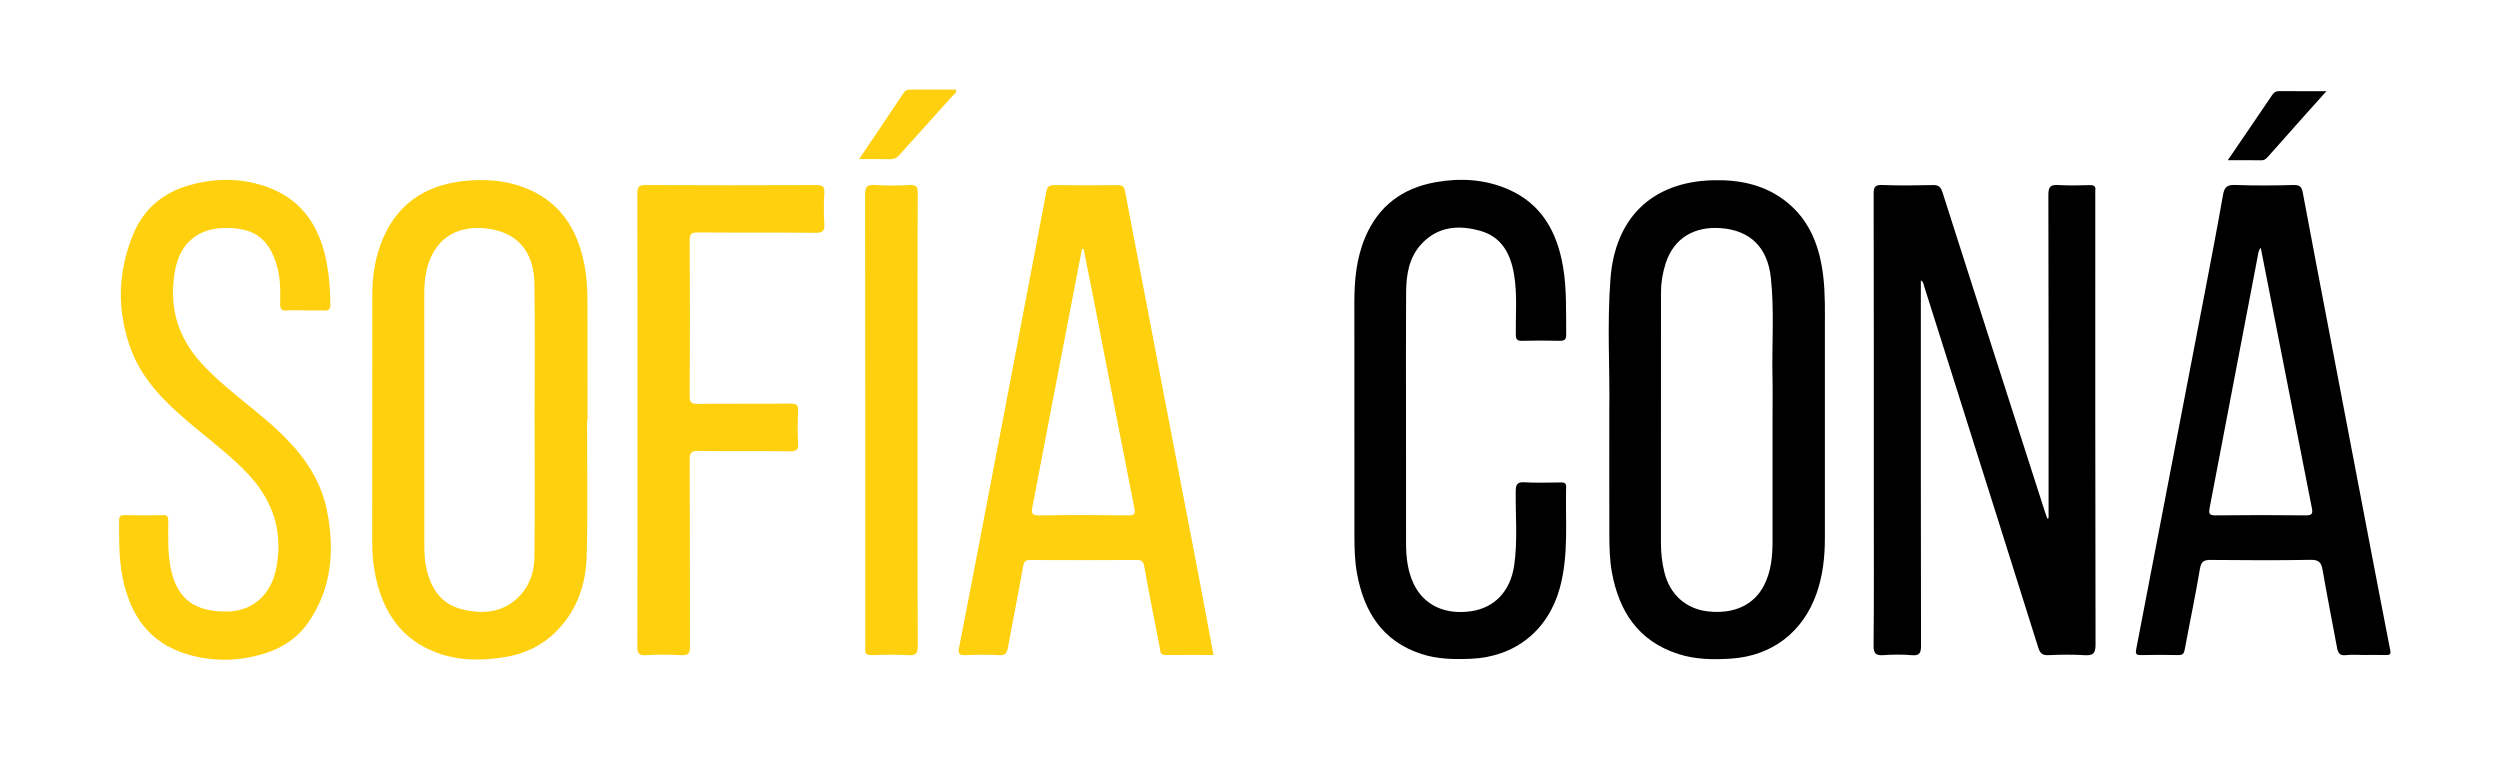 <?xml version="1.0" encoding="utf-8"?>
<!-- Generator: Adobe Illustrator 16.0.0, SVG Export Plug-In . SVG Version: 6.00 Build 0)  -->
<!DOCTYPE svg PUBLIC "-//W3C//DTD SVG 1.1//EN" "http://www.w3.org/Graphics/SVG/1.1/DTD/svg11.dtd">
<svg version="1.1" id="Layer_1" xmlns="http://www.w3.org/2000/svg" xmlns:xlink="http://www.w3.org/1999/xlink" x="0px" y="0px"
	 width="5937px" height="1826.939px" viewBox="0 0 5937 1826.939" enable-background="new 0 0 5937 1826.939" xml:space="preserve">
<g>
	<path fill-rule="evenodd" clip-rule="evenodd" d="M4864.962,1230.688c0-7.304,0-14.606,0-21.911
		c0-248.764,0.269-497.53-0.513-746.292c-0.063-19.727,5.827-24.128,23.956-23.035c24.787,1.494,49.739,0.736,74.603,0.197
		c9.755-0.21,14.314,2.656,12.962,12.853c-0.449,3.396-0.069,6.9-0.069,10.355c0,355.871-0.239,711.744,0.583,1067.611
		c0.054,21.913-6.2,26.688-26.42,25.438c-28.223-1.747-56.679-1.375-84.948-0.048c-14.347,0.672-20.344-4.154-24.554-17.555
		c-69.094-219.976-138.663-439.801-208.117-659.663c-20.879-66.094-41.663-132.218-62.775-198.238
		c-1.505-4.698-1.541-10.697-8.055-14.535c0,8.476,0,15.938,0,23.401c0,281.24-0.173,562.484,0.406,843.725
		c0.037,17.723-3.241,24.626-22.38,22.926c-21.94-1.948-44.261-1.596-66.272-0.097c-18.041,1.229-24.195-3.115-23.998-22.925
		c1.107-112.624,0.536-225.263,0.536-337.899c0-244.618,0.165-489.235-0.375-733.853c-0.037-16.33,2.445-22.572,20.702-21.827
		c40.013,1.634,80.149,1.07,120.21,0.191c13.4-0.295,18.381,4.103,22.489,16.979c80.688,252.991,162.025,505.776,243.252,758.598
		c1.774,5.521,3.791,10.961,5.693,16.439C4862.906,1231.245,4863.935,1230.967,4864.962,1230.688z"/>
	<path fill-rule="evenodd" clip-rule="evenodd" fill="#FED00D" d="M1394.069,998.57c0,107.051,2.008,214.152-0.736,321.133
		c-1.71,66.713-22.194,128.402-70.643,178.067c-34.011,34.866-75.476,54.696-122.744,62.531
		c-55.044,9.124-110.183,9.356-163.164-10.446c-83.181-31.088-126.497-95.443-144.462-179.465
		c-5.63-26.326-8.356-53.069-8.353-80.045c0.021-196.848-0.093-393.694,0.116-590.541c0.048-46.528,7.407-92.062,26.012-134.886
		c39.148-90.1,112.363-129.994,206.784-136.434c48.667-3.319,96.531,2.185,141.413,22.463
		c81.41,36.783,117.761,105.347,131.639,189.466c4.748,28.777,5.166,57.739,5.243,86.715c0.237,90.479,0.087,180.96,0.087,271.44
		C1394.865,998.569,1394.467,998.569,1394.069,998.57z M1269.664,998.082c-0.027-0.001-0.053-0.002-0.079-0.002
		c0-107.781,1.206-215.58-0.399-323.337c-1.184-79.577-42.363-125.63-118.749-132.652c-61.432-5.646-113.004,20.305-133.639,86.079
		c-6.875,21.912-9.214,44.412-9.2,67.34c0.118,198.315,0.068,396.63,0.078,594.945c0,20.036,0.488,40.031,4.97,59.702
		c10.827,47.516,34.815,84.539,84.665,96.827c49.935,12.308,97.942,8.324,136.171-31.108c25.124-25.912,35.44-59.396,35.79-94.449
		C1270.346,1213.654,1269.664,1105.865,1269.664,998.082z"/>
	<path fill-rule="evenodd" clip-rule="evenodd" d="M3821.756,971.915c1.694-89.323-5.642-200.061,2.814-310.236
		c10.878-141.721,95.952-229.774,243.312-233.618c63.634-1.658,123.713,10.679,174.522,51.189
		c56.864,45.339,79.514,108.371,87.578,178.354c4.762,41.323,3.73,82.728,3.75,124.132c0.081,165.755,0.095,331.513-0.016,497.269
		c-0.029,44.302-4.896,87.917-19.634,130.075c-32.273,92.328-106.324,148.821-203.686,155.029
		c-42.158,2.688-84.089,2.15-124.814-10.996c-94.385-30.47-140.428-100.329-157.589-193.737c-5.52-30.04-6.006-60.407-6.115-90.738
		C3821.546,1176.782,3821.756,1084.925,3821.756,971.915z M4209.413,999.199c0-34.53,0.617-69.075-0.126-103.588
		c-1.692-78.627,4.647-157.388-3.832-235.896c-7.635-70.675-47.445-112.241-117.875-117.865
		c-60.314-4.816-112.183,20.548-132.403,84.869c-7.076,22.511-10.692,45.56-10.7,69.096c-0.08,197.511-0.009,395.021-0.088,592.532
		c-0.01,24.254,2.494,48.231,8.41,71.668c13.126,52.006,50.842,85.586,101.96,91.771c61.911,7.49,110.776-14.725,134.751-62.251
		c16.194-32.098,19.856-66.979,19.88-102.359C4209.457,1191.185,4209.413,1095.191,4209.413,999.199z"/>
	<path fill-rule="evenodd" clip-rule="evenodd" fill="#FED00D" d="M2881.688,1555.458c-38.905,0-76.728-0.209-114.546,0.116
		c-12.891,0.11-11.378-9.877-12.811-17.163c-12.596-64.106-25.331-128.193-36.781-192.509c-2.152-12.087-5.674-16.118-17.916-16.053
		c-84.275,0.443-168.553,0.377-252.829,0.057c-10.906-0.041-14.919,2.878-16.984,14.576
		c-11.483,65.009-24.594,129.728-36.474,194.669c-2.258,12.347-6.593,17.277-19.997,16.675c-26.886-1.214-53.906-1.233-80.792-0.011
		c-14.458,0.655-17.713-3.972-15.077-17.322c13.191-66.79,25.998-133.656,38.822-200.521
		c31.216-162.769,62.416-325.539,93.528-488.327c25.175-131.72,50.302-263.449,75.157-395.229
		c2.205-11.688,7.363-15.117,19.361-14.926c49.725,0.794,99.472,0.622,149.204,0.119c11.593-0.118,15.919,2.549,18.34,15.292
		c58.523,308.09,117.801,616.037,176.819,924.031C2859.835,1436.974,2870.43,1495.113,2881.688,1555.458z M2573.279,590.999
		c-1.313,0.207-2.625,0.411-3.938,0.619c-20.932,108.751-41.91,217.491-62.783,326.255
		c-18.282,95.265-36.371,190.565-54.742,285.812c-2.583,13.393-2.789,20.73,15.801,20.379c70.459-1.338,140.961-0.897,211.44-0.253
		c15.102,0.138,17.723-2.748,14.606-18.436c-33.111-166.65-65.104-333.523-97.518-500.313
		C2588.747,666.998,2580.913,629.018,2573.279,590.999z"/>
	<path fill-rule="evenodd" clip-rule="evenodd" d="M5614.254,1555.46c-14.504,0.003-29.166-1.317-43.47,0.369
		c-14.78,1.742-18.589-5.686-20.808-17.697c-11.369-61.535-23.613-122.912-34.271-184.566c-3.073-17.78-8.884-24.443-28.55-24.082
		c-78.714,1.446-157.473,1.021-236.205,0.252c-16.424-0.159-23.551,2.724-26.618,21.287
		c-10.532,63.755-24.226,126.979-35.848,190.565c-1.862,10.186-4.716,14.271-15.375,14.069c-29.69-0.563-59.411-0.728-89.091,0.052
		c-12.926,0.339-12.664-5.234-10.773-15.038c54.685-283.572,109.238-567.172,163.648-850.797
		c14.51-75.638,29.01-151.284,42.326-227.136c3.175-18.081,9.447-24.25,28.701-23.498c46.205,1.803,92.554,1.417,138.794,0.109
		c15.239-0.431,19.49,4.928,22.031,18.559c20.789,111.537,42.223,222.954,63.496,334.4
		c31.072,162.777,62.146,325.554,93.279,488.319c16.796,87.798,33.567,175.602,50.77,263.317
		c1.963,10.018-1.399,11.868-10.239,11.643C5648.796,1555.146,5631.521,1555.458,5614.254,1555.46z M5368.833,588.311
		c-4.452,4.745-5.28,10.165-6.311,15.572c-38.245,200.576-76.435,401.161-114.983,601.677c-2.414,12.558-2.528,18.532,13.613,18.338
		c71.81-0.858,143.639-0.808,215.449-0.008c14.446,0.159,16.013-5.079,13.697-16.844
		C5449.764,1000.986,5409.363,794.9,5368.833,588.311z"/>
	<path fill-rule="evenodd" clip-rule="evenodd" d="M3339.026,996.693c0.011,98.127-0.161,196.254,0.106,294.379
		c0.091,33.254,3.855,66.169,18.579,96.53c24.087,49.674,74.247,72.949,135.748,63.967c56.05-8.185,93.403-47.784,102.358-108.564
		c8.61-58.445,3.028-117.247,3.714-175.87c0.194-16.679,3.267-22.863,21.206-21.8c28.232,1.672,56.639,0.544,84.97,0.381
		c7.542-0.043,13.798,0.156,13.53,10.47c-2.076,80.496,6.746,161.599-15.234,240.925
		c-27.83,100.438-106.433,162.923-210.373,167.295c-40.182,1.689-79.963,1.216-118.601-11.534
		c-92.228-30.43-135.676-99.901-152.356-190.744c-5.515-30.031-6.152-60.439-6.193-90.783
		c-0.246-184.505-0.093-369.011-0.142-553.518c-0.015-52.67,4.798-104.351,25.523-153.719
		c31.533-75.118,88.803-117.393,167.468-131.44c58.762-10.494,117.309-7.098,172.439,16.937
		c79.591,34.693,116.038,101.674,130.062,183.511c9.148,53.375,6.994,107.35,7.601,161.184c0.136,12.093-4.061,15.278-15.583,15.006
		c-29.698-0.697-59.439-0.793-89.131,0.04c-12.017,0.336-14.844-3.612-14.993-15.192c-0.604-46.905,3.745-93.983-3.882-140.688
		c-8.04-49.247-28.44-90.439-80.037-105.16c-51.896-14.808-101.993-10.772-140.954,31.991
		c-28.993,31.823-35.311,72.56-35.602,113.729C3338.535,794.909,3339.016,895.802,3339.026,996.693z"/>
	<path fill-rule="evenodd" clip-rule="evenodd" fill="#FED00D" d="M724.768,737.119c-14.508,0.001-29.073-0.795-43.508,0.235
		c-13.274,0.948-16.321-4.542-16.004-16.783c0.733-28.293,0.934-56.881-6.271-84.418c-20.344-77.762-64.659-95.132-123.815-94.778
		c-67.187,0.401-108.415,38.171-119.829,102.605c-14.983,84.58,6.702,157.884,65.042,220.91
		c49.032,52.971,108.213,94.198,162.053,141.595c64.398,56.692,117.589,121.187,134.402,207.622
		c18.461,94.908,10.992,186.828-47.815,268.33c-24.935,34.557-59.921,56.52-100.32,69.26
		c-61.474,19.383-123.736,20.23-185.253,1.692c-89.517-26.975-134.377-93.16-152.134-180.924
		c-9.081-44.882-8.617-90.541-8.498-136.127c0.026-9.832,2.744-13.19,12.782-13.009c30.389,0.549,60.81,0.79,91.181-0.096
		c12.219-0.355,12.912,5.221,12.893,14.786c-0.082,39.276-1.945,78.632,7.06,117.454c15.859,68.376,57.165,98.284,134.707,96.714
		c59.018-1.195,102.419-40.515,114.484-102.198c16.932-86.556-7.061-160.578-66.721-224.11
		c-37.461-39.891-80.851-73.062-122.794-107.865c-64.038-53.138-125.871-108.494-155.725-189.3
		c-33.347-90.262-31.344-180.98,4.632-269.997c25.002-61.861,71.154-101.467,135.925-119.332c63-17.38,125.819-16.874,186.776,5.991
		c82.179,30.829,122.365,96.198,137.914,179.122c6.106,32.563,8.394,65.604,8.631,98.816c0.08,11.078-3.57,14.469-14.208,13.98
		C755.189,736.597,739.967,737.117,724.768,737.119z"/>
	<path fill-rule="evenodd" clip-rule="evenodd" fill="#FED00D" d="M1513.893,998.328c0-179.611,0.244-359.224-0.408-538.834
		c-0.06-16.466,4.419-20.113,20.335-20.036c134.706,0.655,269.417,0.623,404.123,0.029c15.037-0.068,20.723,2.823,19.674,19.067
		c-1.555,24.078-1.53,48.401-0.018,72.484c1.055,16.786-3.09,22.03-20.949,21.839c-93.25-1.003-186.519-0.046-279.771-0.881
		c-15.649-0.14-19.12,3.858-19.034,19.206c0.695,122.962,0.714,245.929-0.017,368.89c-0.093,15.609,3.788,19.252,19.182,19.063
		c73.215-0.893,146.451-0.05,219.671-0.709c13.805-0.125,19.491,2.421,18.676,17.723c-1.357,25.488-1.562,51.175,0.055,76.634
		c1.056,16.624-5.231,19.006-19.905,18.858c-72.528-0.723-145.076,0.27-217.597-0.772c-16.908-0.245-20.08,5.045-20.019,20.705
		c0.576,147.832,0.1,295.668,0.693,443.5c0.063,15.893-3.321,21.696-20.282,20.778c-28.24-1.532-56.695-1.62-84.922,0.027
		c-17.307,1.011-19.844-5.498-19.802-20.811C1514.071,1356.17,1513.893,1177.249,1513.893,998.328z"/>
	<path fill-rule="evenodd" clip-rule="evenodd" fill="#FED00D" d="M2179.01,997.703c0,178.976-0.277,357.951,0.435,536.926
		c0.069,17.539-4.558,22.143-21.668,21.249c-28.945-1.509-58.049-1.102-87.038-0.105c-13.23,0.454-17.578-4.263-15.949-16.581
		c0.358-2.716,0.052-5.521,0.052-8.284c0-355.879,0.13-711.759-0.385-1067.636c-0.027-18.025,3.173-25.368,23.079-23.948
		c27.501,1.961,55.307,1.583,82.865,0.073c15.949-0.874,19.033,4.083,18.982,19.306c-0.587,174.829-0.374,349.658-0.374,524.488
		C2179.009,988.028,2179.009,992.866,2179.01,997.703z"/>
	<path fill-rule="evenodd" clip-rule="evenodd" fill="#FED00D" d="M2040.212,377.837c37.271-55.278,72.047-106.444,106.243-157.998
		c5.481-8.265,12.533-7.002,19.885-7.017c34.55-0.07,69.101-0.032,104.034-0.032c1.618,8.554-5.75,12.051-9.801,16.589
		c-41.391,46.376-83.295,92.295-124.734,138.63c-6.505,7.272-13.329,10.35-23.174,10.049
		C2090.037,377.362,2067.375,377.837,2040.212,377.837z"/>
	<path fill-rule="evenodd" clip-rule="evenodd" d="M5290.538,380.491c37.131-54.43,71.731-104.886,105.93-155.613
		c4.401-6.528,9.205-8.606,16.813-8.529c35.816,0.369,71.638,0.164,111.543,0.164c-19.749,22.024-37.389,41.603-54.925,61.272
		c-27.546,30.896-55.041,61.836-82.512,92.799c-4.586,5.169-8.698,10.171-16.878,10.046
		C5345.197,380.246,5319.876,380.491,5290.538,380.491z"/>
</g>
</svg>
